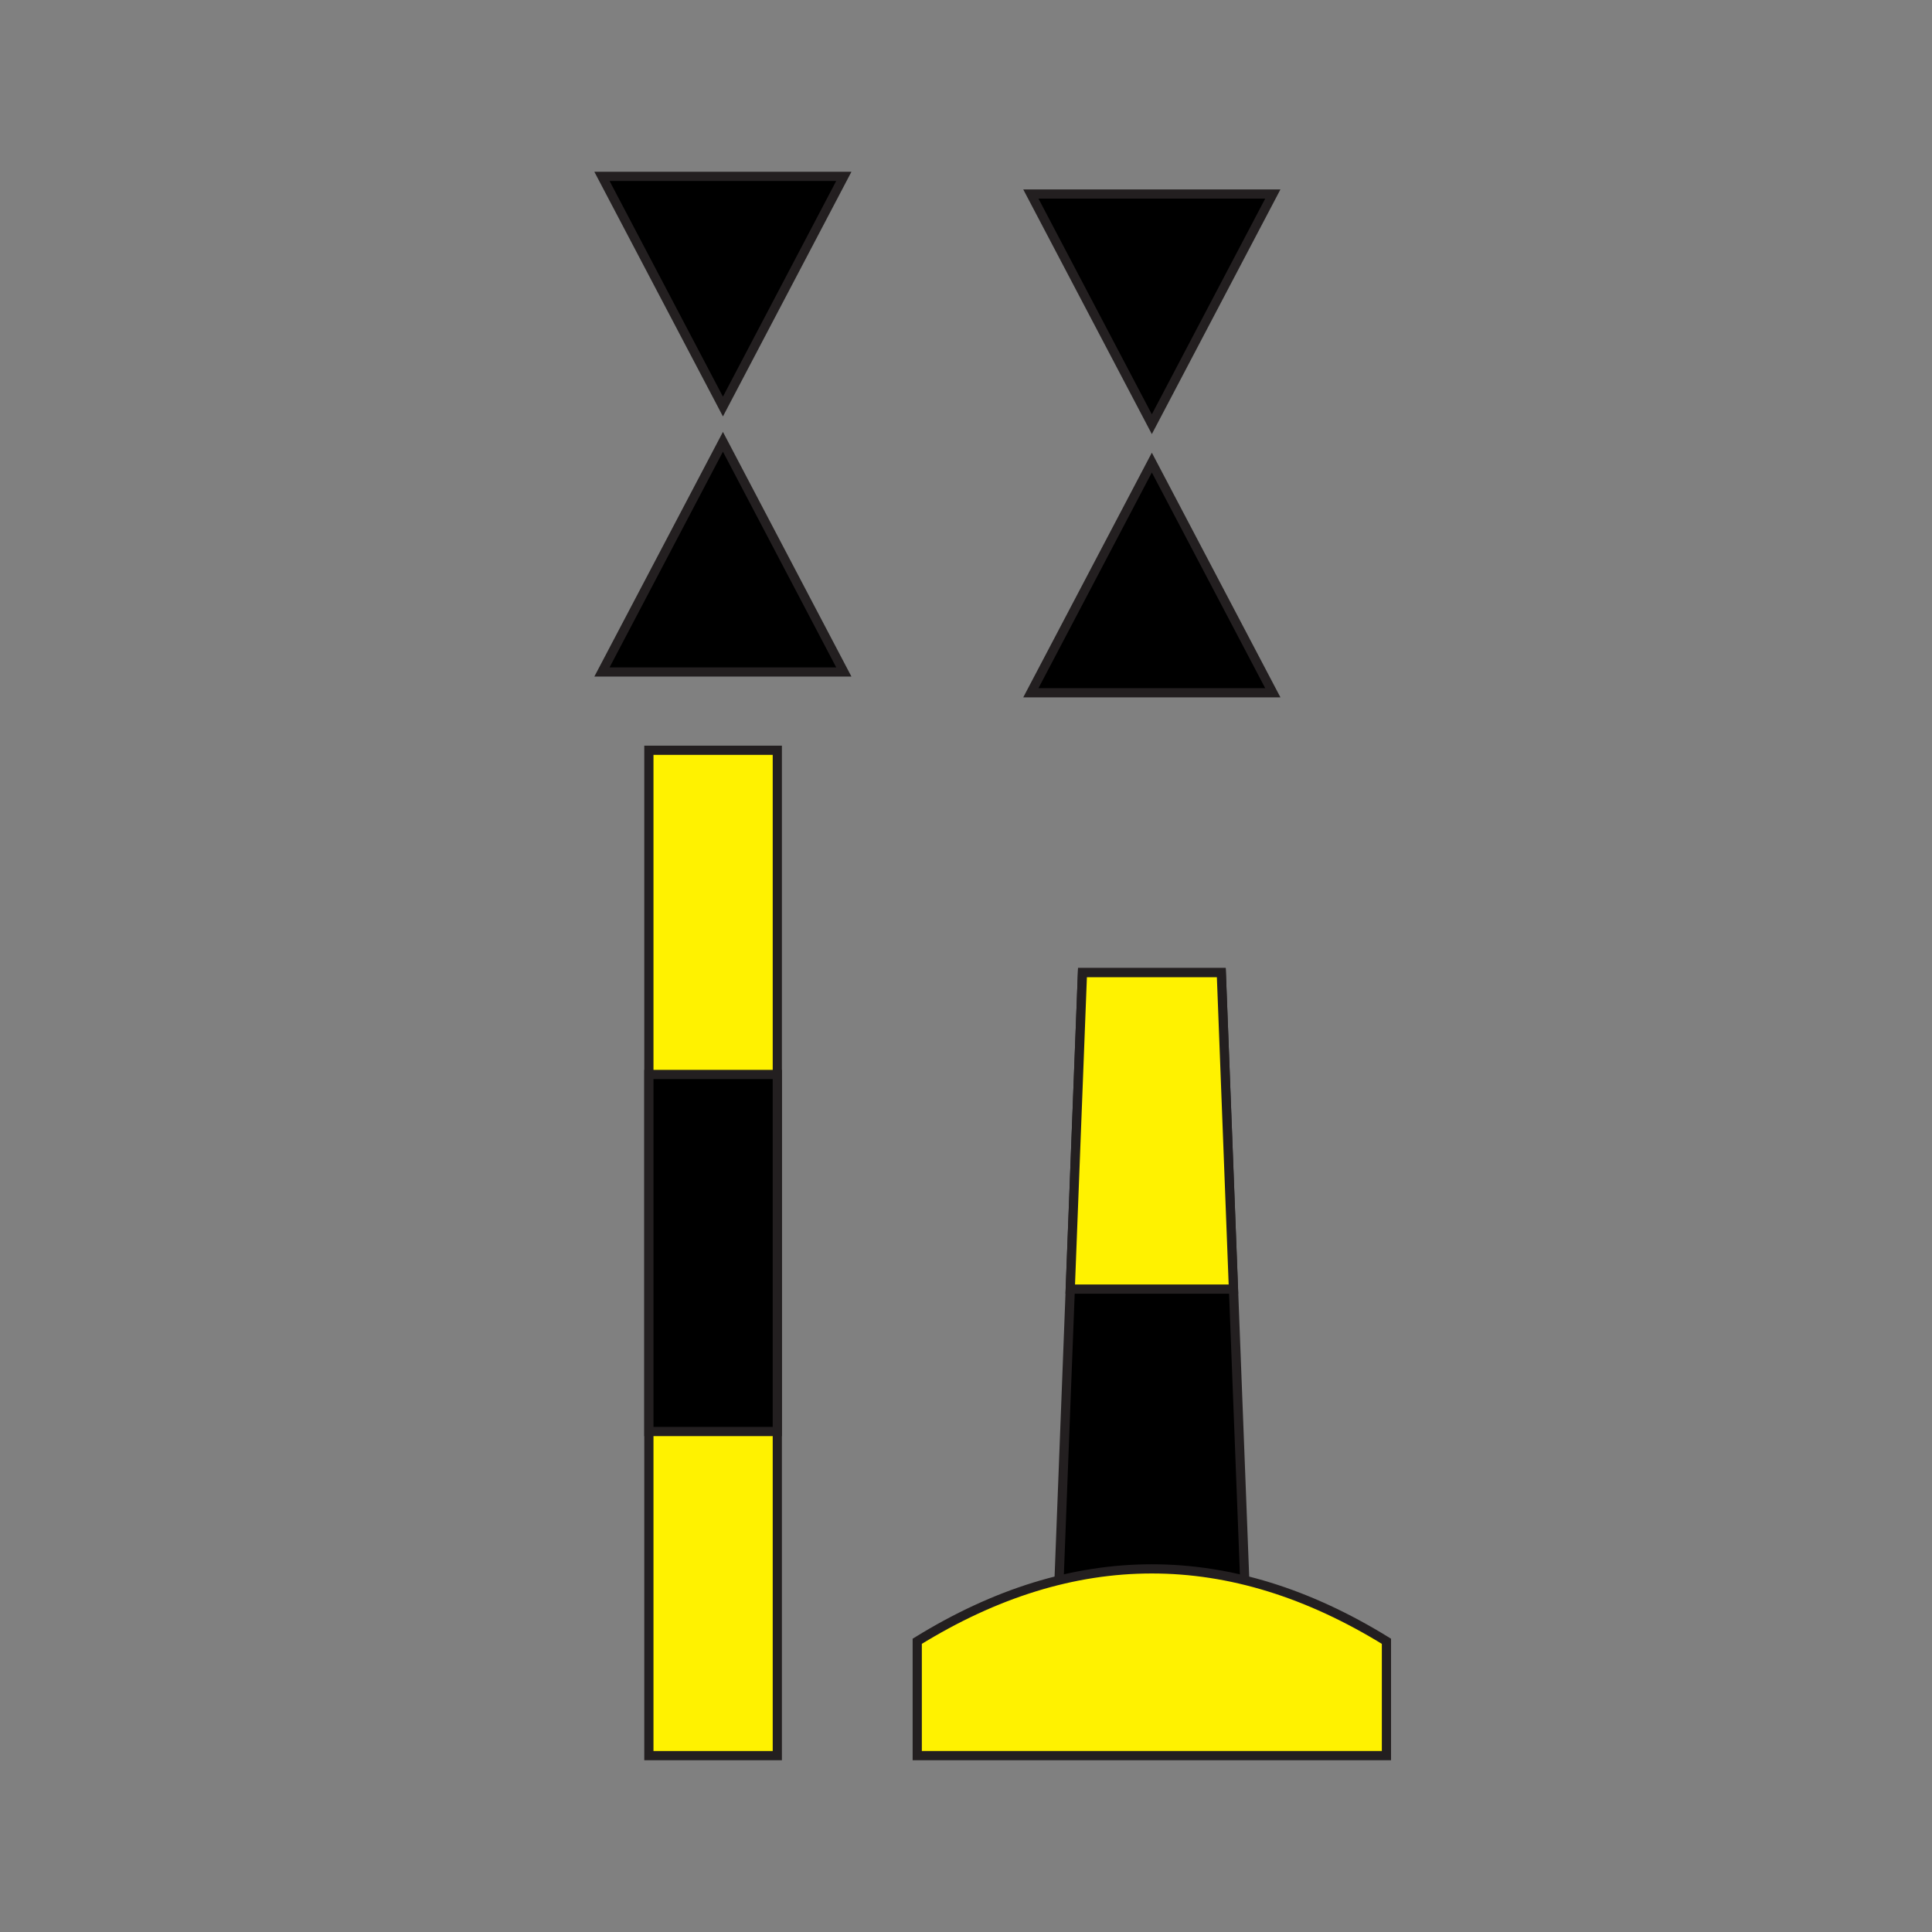 <svg id="a267c88e-af9e-487f-8a67-5abf60de358c" data-name="Layer 1" xmlns="http://www.w3.org/2000/svg" viewBox="0 0 210 210"><rect x="0" y="0" width="210" height="210" fill="#808080" stroke="none"/><defs><style>.a37e6c77-8790-46dd-9e60-8ee67402b1d4,.a88039f6-fb58-4538-be7c-1af7c556b177{stroke:#231f20;stroke-miterlimit:10;}.a37e6c77-8790-46dd-9e60-8ee67402b1d4{fill:#fff200;}</style></defs><polygon class="a88039f6-fb58-4538-be7c-1af7c556b177" points="132.75 105.72 125.2 105.72 117.66 105.72 114.77 180.68 125.2 180.68 135.64 180.68 132.75 105.72"/><polygon class="a88039f6-fb58-4538-be7c-1af7c556b177" points="91.72 73.04 65.43 73.04 78.58 48.02 91.72 73.04"/><polygon class="a88039f6-fb58-4538-be7c-1af7c556b177" points="91.72 19.17 65.43 19.17 78.58 44.19 91.72 19.17"/><polygon class="a88039f6-fb58-4538-be7c-1af7c556b177" points="138.35 21.09 112.05 21.09 125.2 46.11 138.35 21.09"/><polygon class="a88039f6-fb58-4538-be7c-1af7c556b177" points="112.05 75.3 138.35 75.3 125.2 50.28 112.05 75.3"/><rect class="a37e6c77-8790-46dd-9e60-8ee67402b1d4" x="70.53" y="81.55" width="13.96" height="109.28"/><rect class="a88039f6-fb58-4538-be7c-1af7c556b177" x="70.53" y="116.79" width="13.96" height="38.81"/><path class="a37e6c77-8790-46dd-9e60-8ee67402b1d4" d="M150.7,178.4q-25.5-15.74-51,0v12.43h51Z"/><polygon class="a37e6c77-8790-46dd-9e60-8ee67402b1d4" points="116.33 140.12 134.07 140.12 132.75 105.72 117.66 105.72 116.33 140.12"/></svg>
